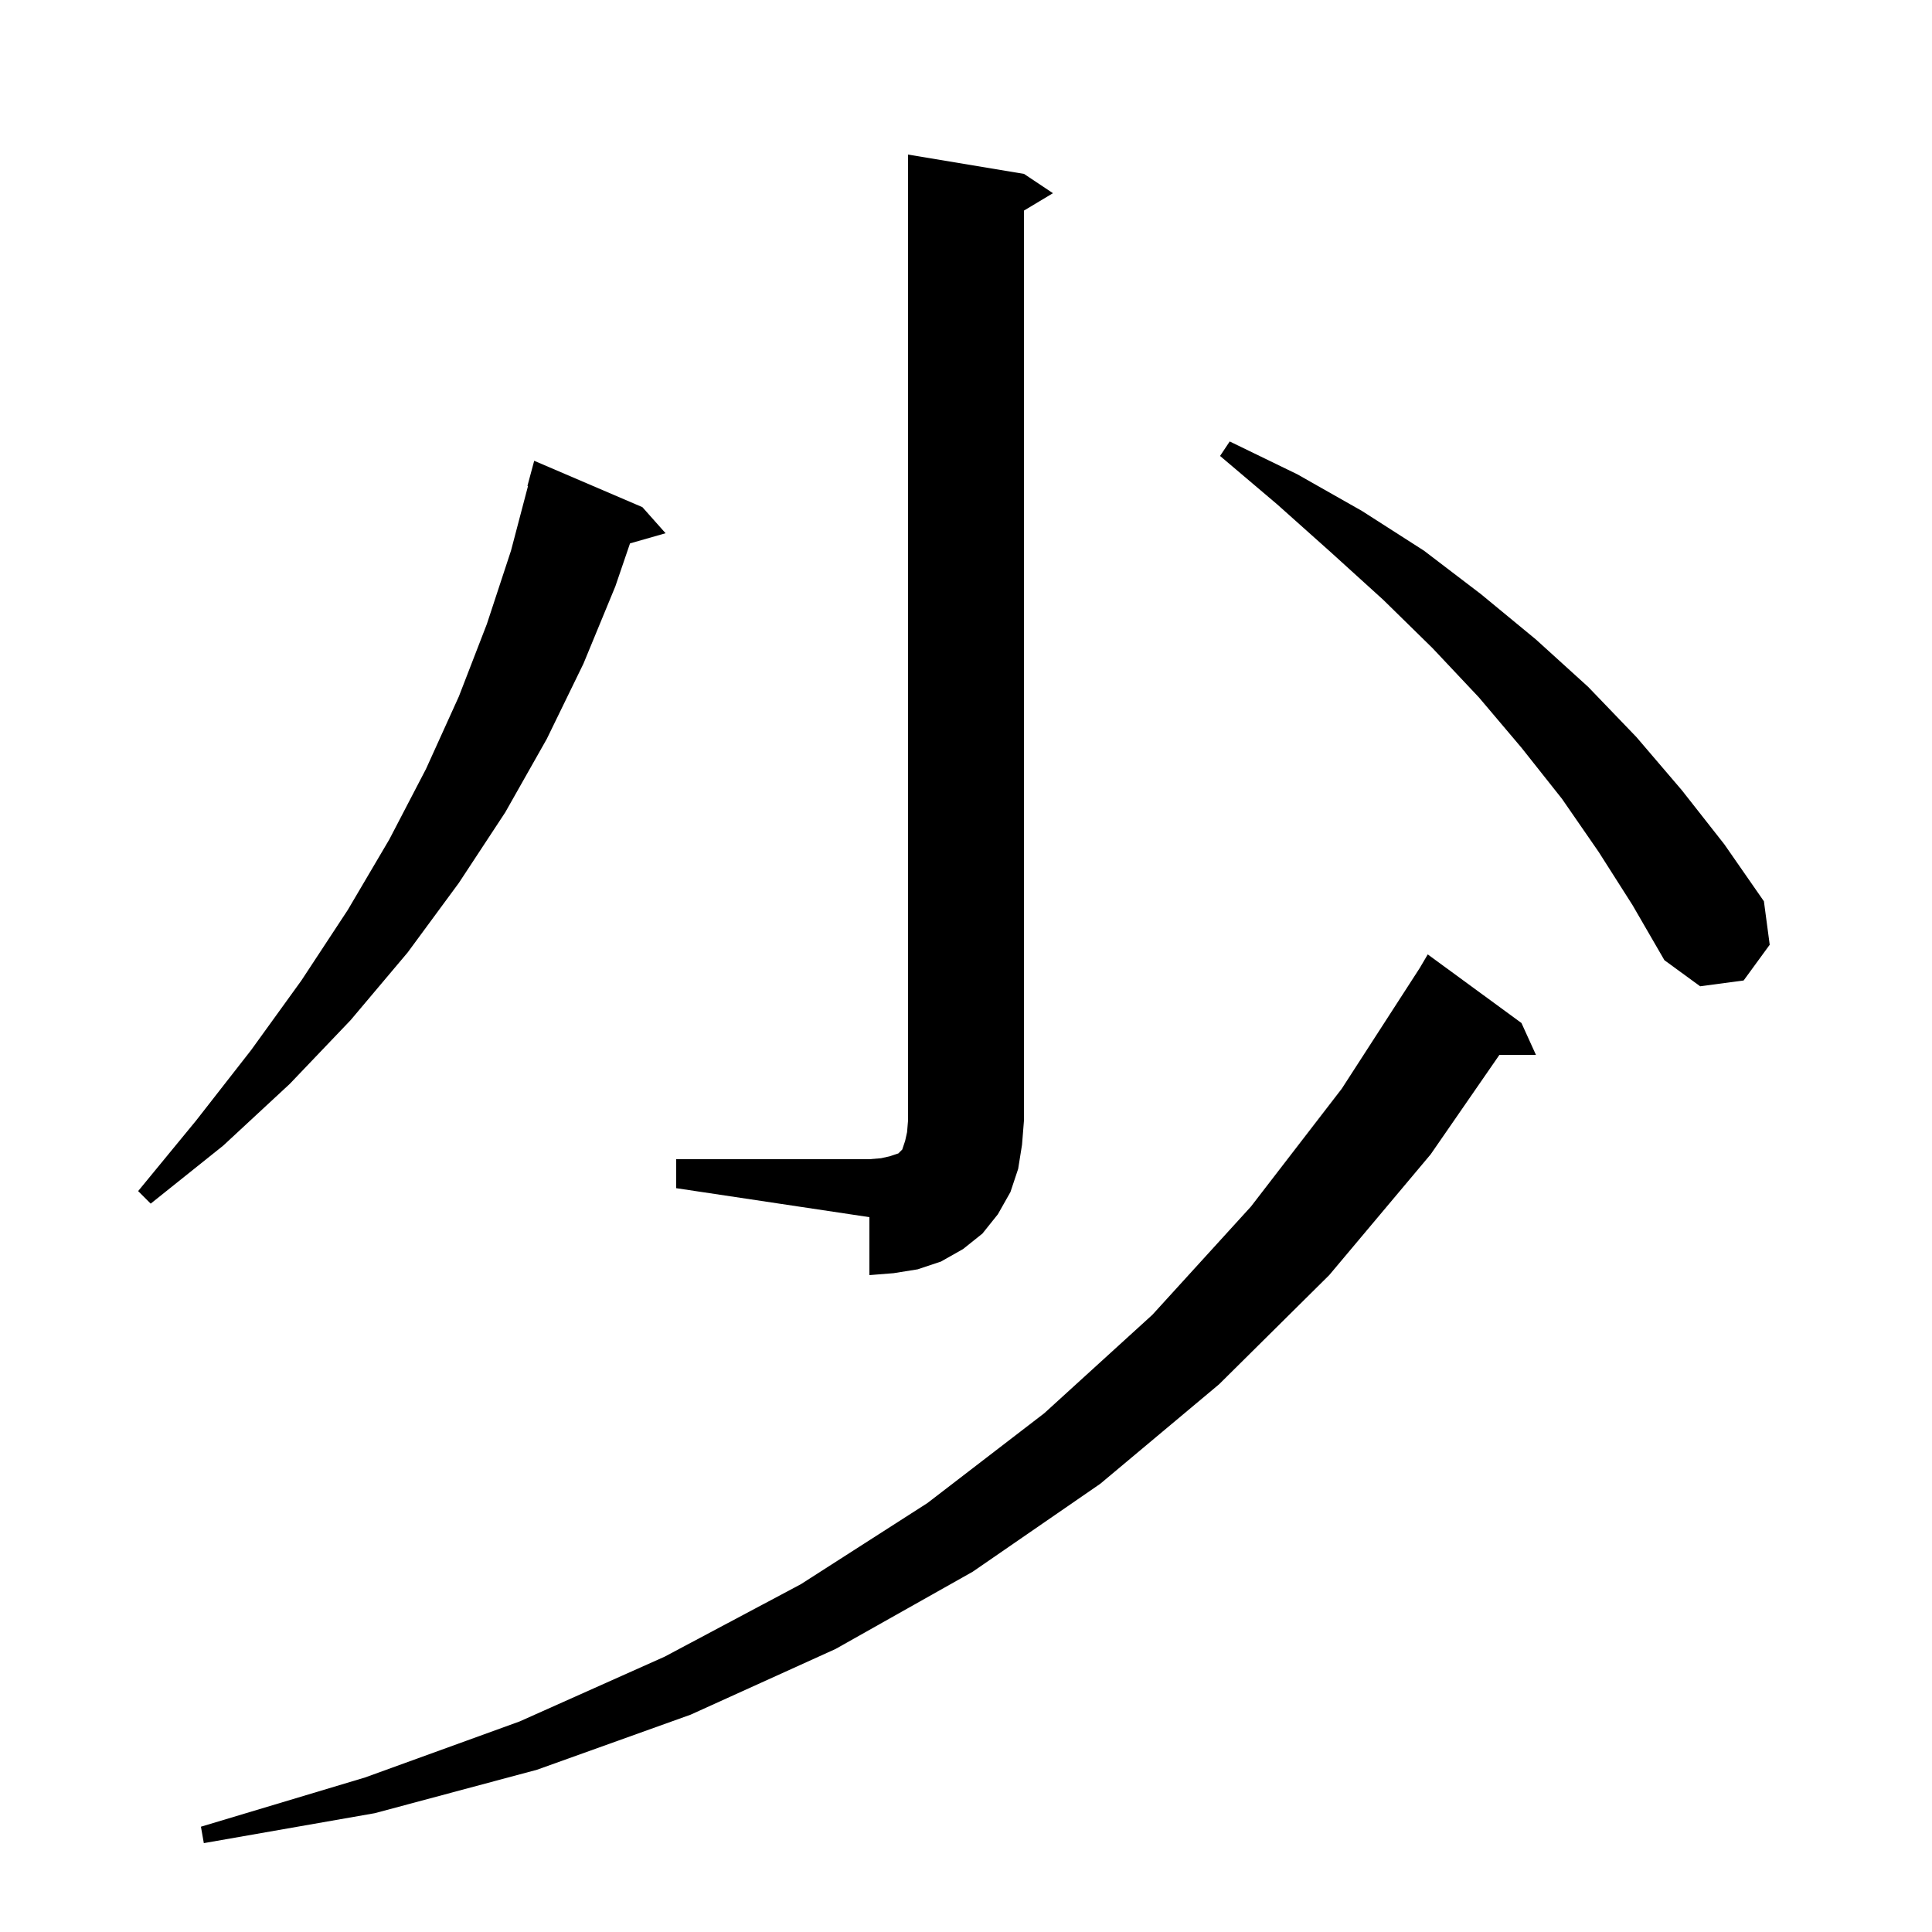 <svg xmlns="http://www.w3.org/2000/svg" xmlns:xlink="http://www.w3.org/1999/xlink" version="1.1" baseProfile="full" viewBox="0 0 200 200" width="200" height="200">
<g fill="black">
<path d="M 157.5 105.9 L 159.0 109.2 L 155.219 109.2 L 148.1 119.5 L 137.6 132.0 L 126.2 143.3 L 113.9 153.6 L 100.7 162.7 L 86.5 170.7 L 71.5 177.5 L 55.6 183.2 L 38.8 187.7 L 21.1 190.8 L 20.8 189.1 L 37.8 184.0 L 53.8 178.2 L 68.8 171.5 L 82.9 164.0 L 96.0 155.6 L 108.1 146.3 L 119.3 136.1 L 129.5 124.9 L 138.9 112.7 L 146.972 100.208 L 147.8 98.8 Z M 70.0 120.0 L 90.0 120.0 L 91.2 119.9 L 92.1 119.7 L 93.0 119.4 L 93.4 119.0 L 93.7 118.1 L 93.9 117.2 L 94.0 116.0 L 94.0 16.0 L 106.0 18.0 L 109.0 20.0 L 106.0 21.8 L 106.0 116.0 L 105.8 118.5 L 105.4 121.0 L 104.6 123.4 L 103.3 125.7 L 101.7 127.7 L 99.7 129.3 L 97.4 130.6 L 95.0 131.4 L 92.5 131.8 L 90.0 132.0 L 90.0 126.0 L 70.0 123.0 Z M 66.5 52.5 L 68.9 55.2 L 65.219 56.252 L 63.7 60.7 L 60.4 68.7 L 56.6 76.5 L 52.3 84.1 L 47.5 91.4 L 42.2 98.6 L 36.3 105.6 L 30.0 112.2 L 23.1 118.6 L 15.6 124.6 L 14.3 123.3 L 20.3 116.0 L 26.0 108.7 L 31.2 101.5 L 36.0 94.2 L 40.3 86.9 L 44.1 79.6 L 47.5 72.1 L 50.4 64.6 L 52.9 57.0 L 54.66 50.311 L 54.6 50.3 L 55.3 47.7 Z M 165.5 88.2 L 161.7 82.7 L 157.5 77.4 L 153.1 72.2 L 148.3 67.1 L 143.2 62.1 L 137.8 57.2 L 132.2 52.2 L 126.3 47.2 L 127.3 45.7 L 134.3 49.1 L 141.0 52.9 L 147.4 57.0 L 153.3 61.5 L 159.0 66.2 L 164.4 71.1 L 169.4 76.3 L 174.1 81.8 L 178.5 87.4 L 182.6 93.3 L 183.2 97.8 L 180.5 101.5 L 176.0 102.1 L 172.3 99.4 L 169.0 93.7 Z " />
</g>
</svg>
